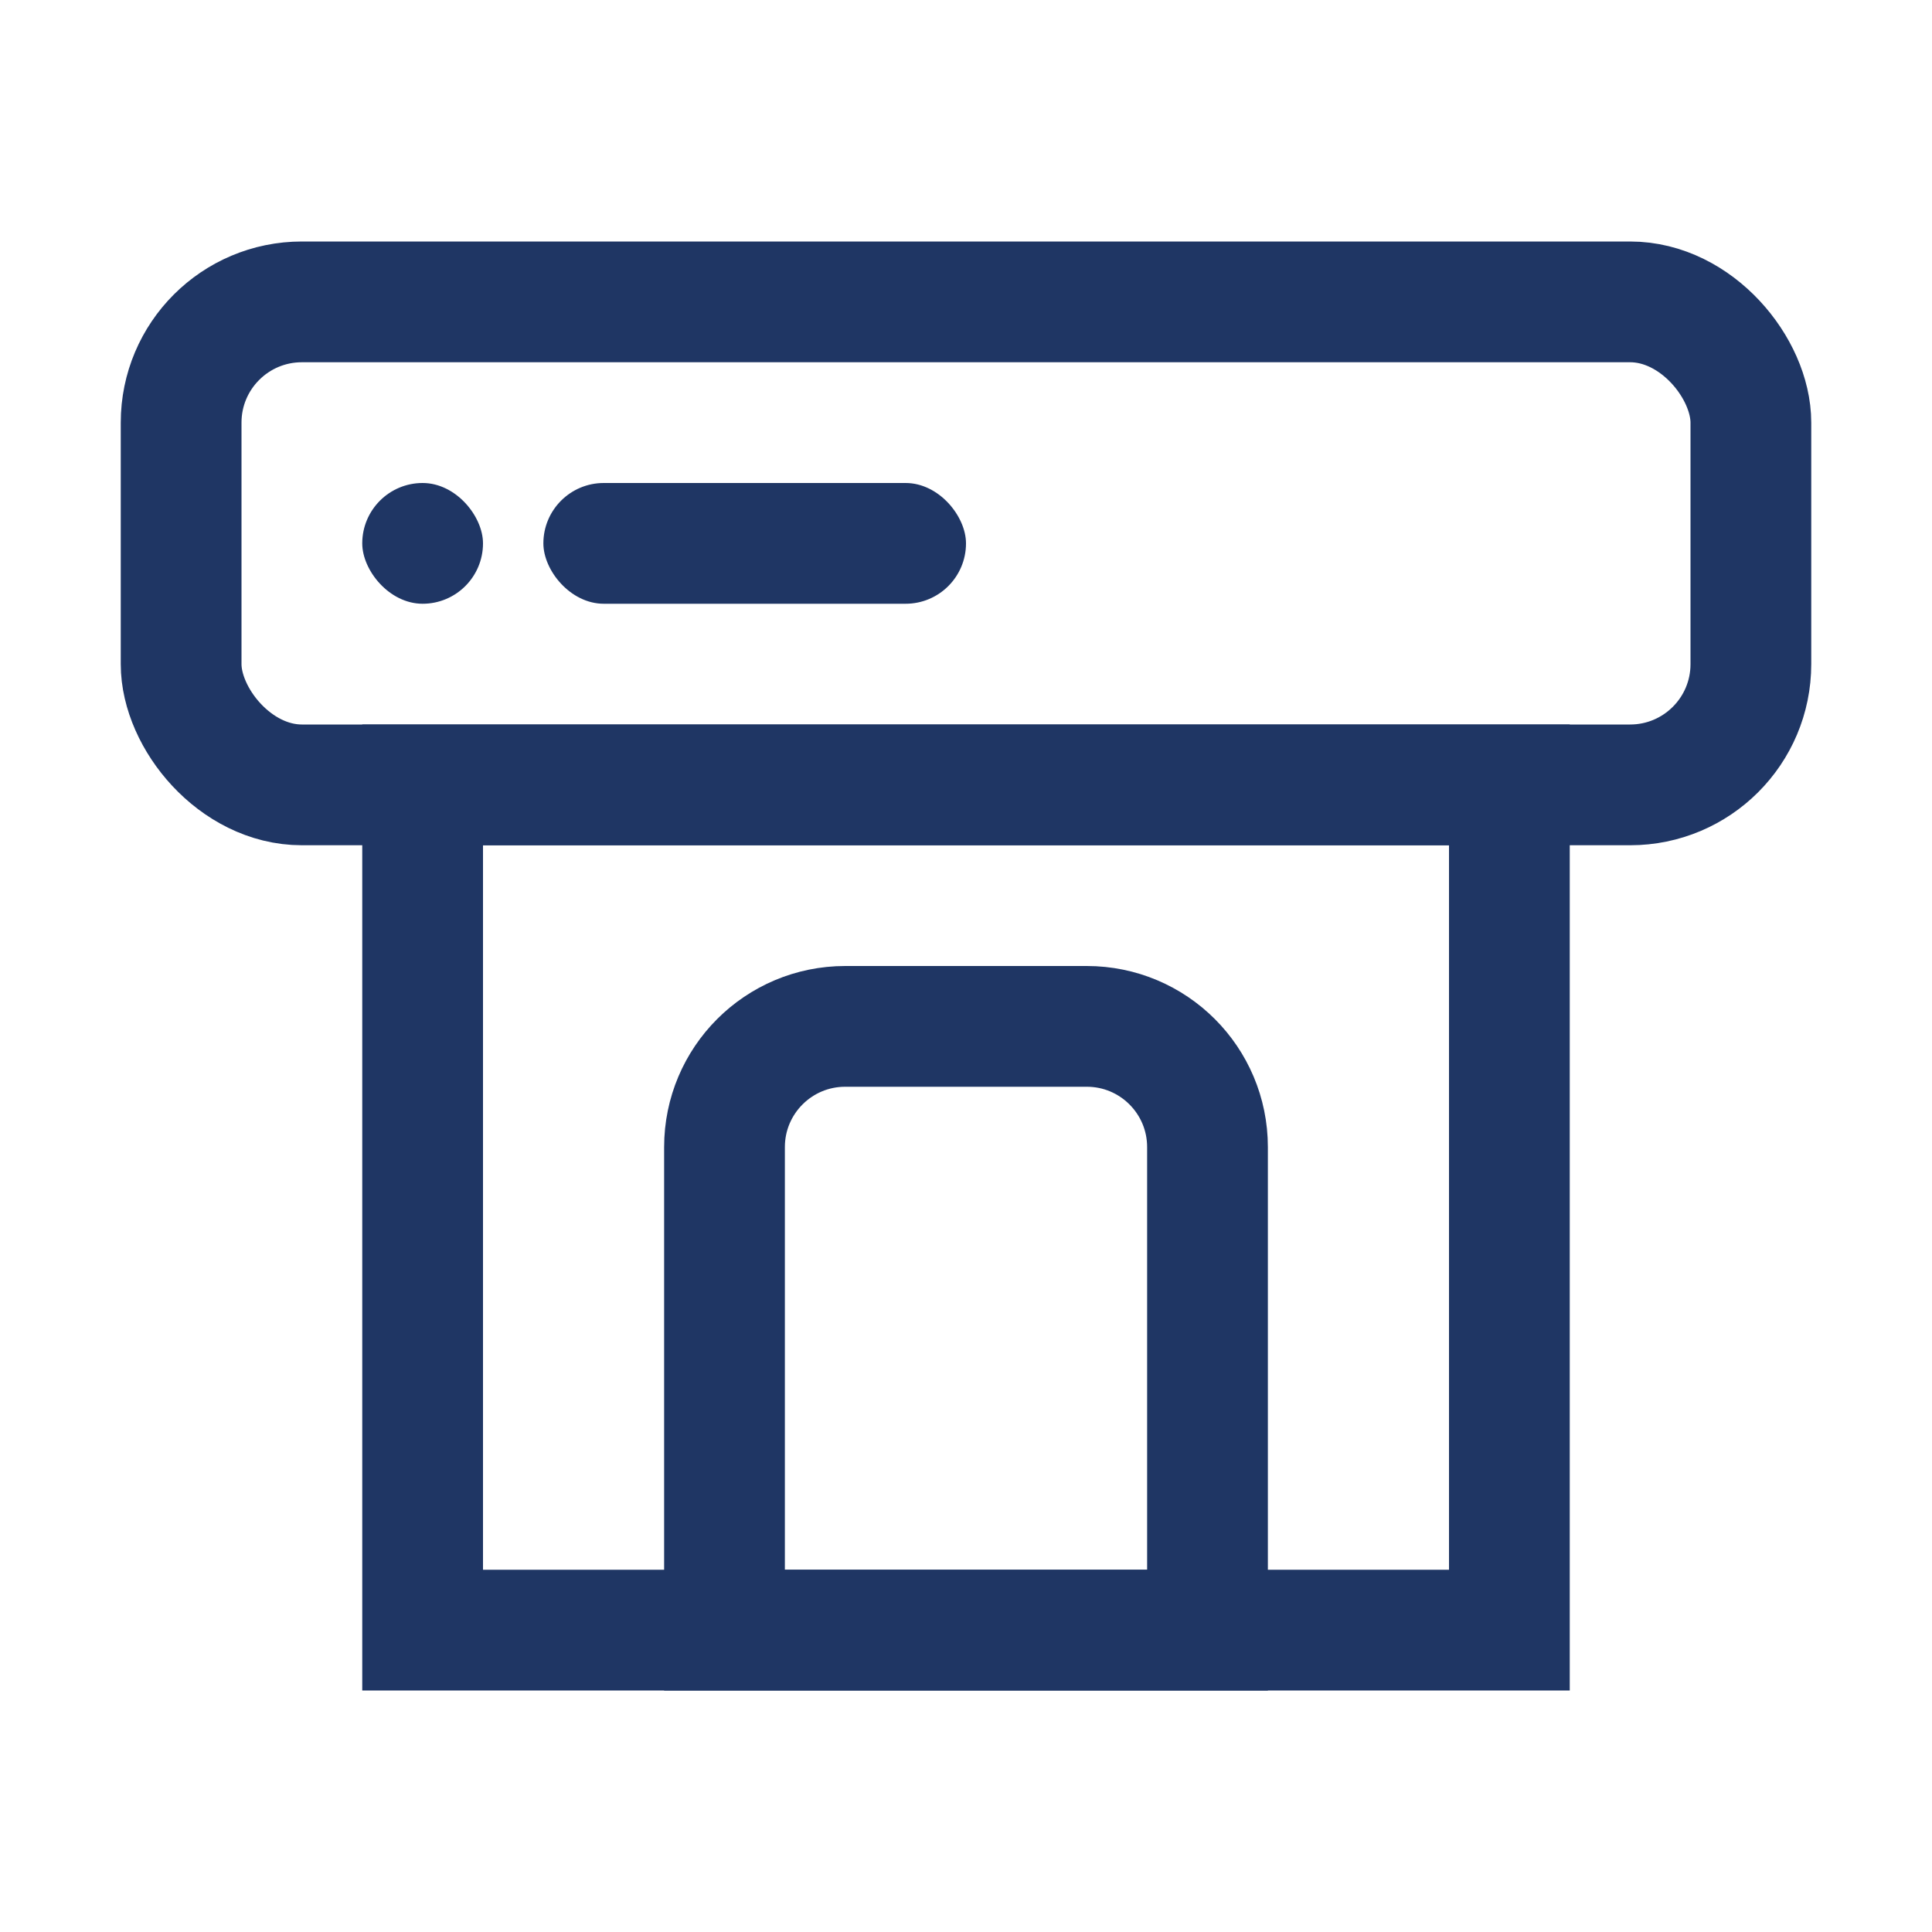<svg width="32" height="32" viewBox="0 0 32 32" fill="none" xmlns="http://www.w3.org/2000/svg">
<path d="M8 13H7V14V26V27H8H24H25V26V14V13H24H8Z" stroke="#1F3664" stroke-width="2"/>
<path d="M19 27L20 27L20 26L20 19C20 17.895 19.105 17 18 17L14 17C12.895 17 12 17.895 12 19L12 26L12 27L13 27L19 27Z" stroke="#1F3664" stroke-width="2"/>
<rect x="3" y="5" width="26" height="8" rx="2" stroke="#1F3664" stroke-width="2"/>
<rect x="9" y="8" width="7" height="2" rx="1" fill="#1F3664"/>
<rect x="6" y="8" width="2" height="2" rx="1" fill="#1F3664"/>
</svg>
